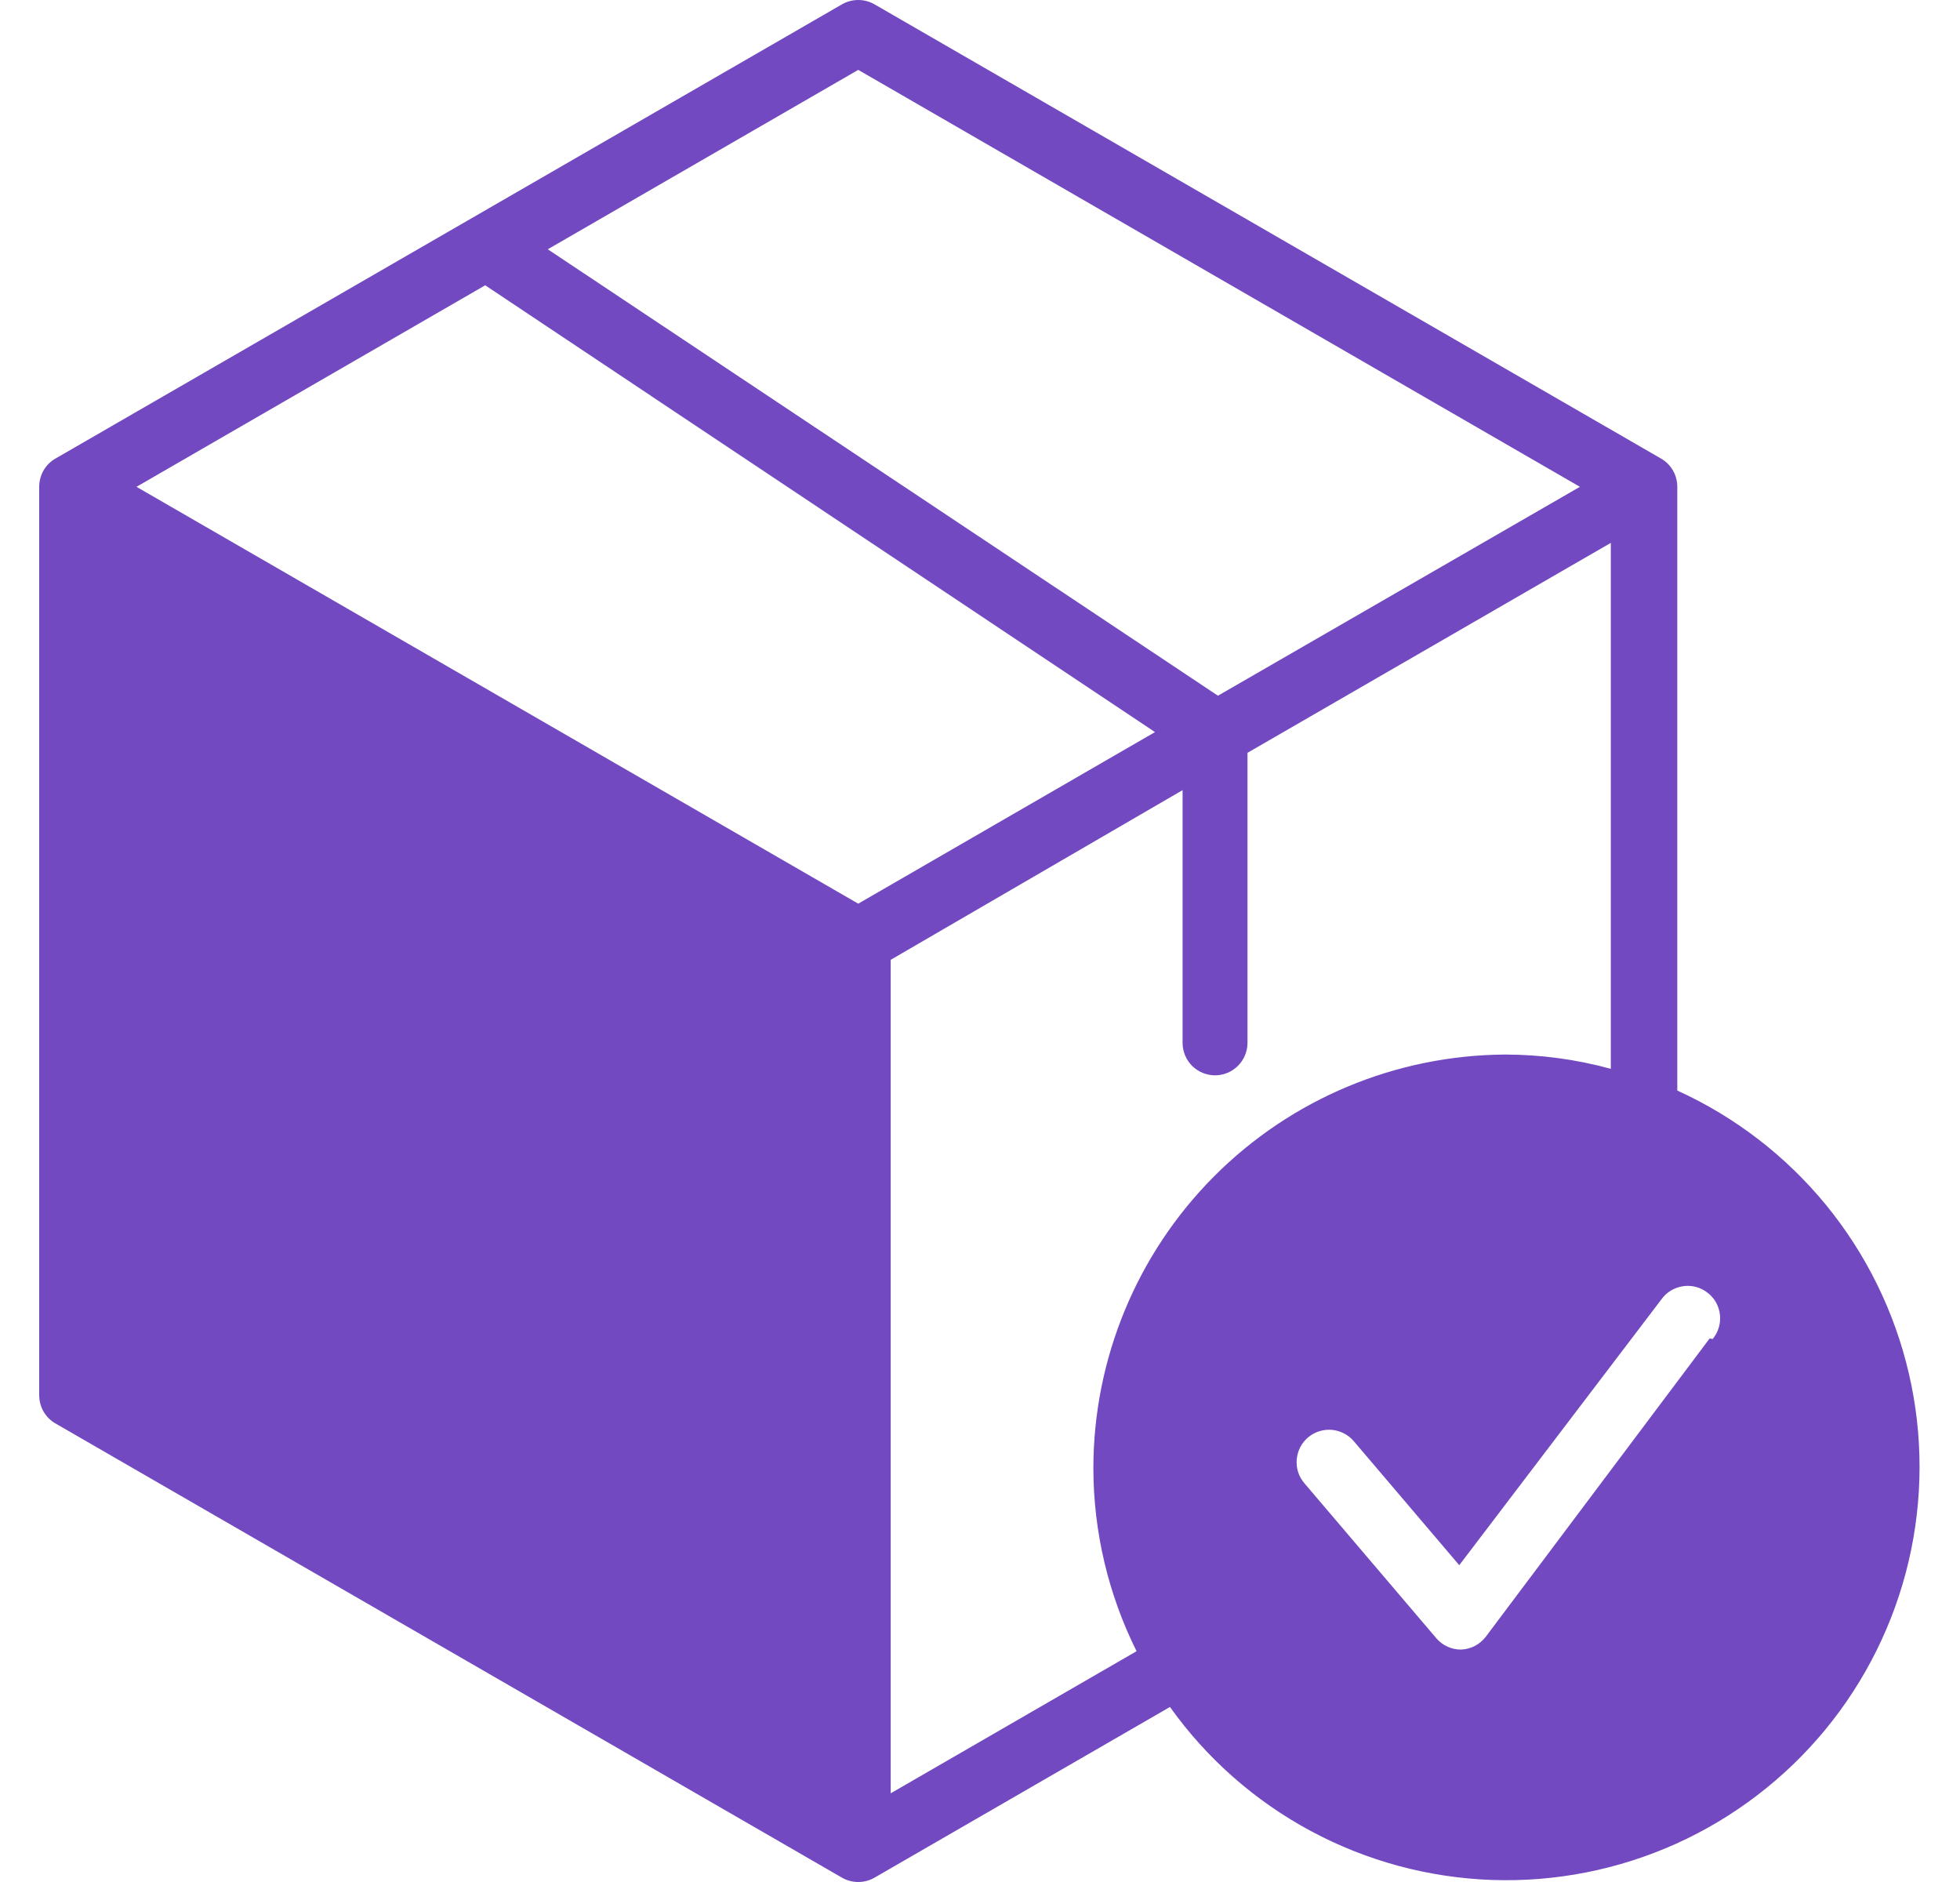 <svg width="25" height="24" viewBox="0 0 25 24" fill="none" xmlns="http://www.w3.org/2000/svg">
<g id="Layer 32">
<path id="Vector" d="M21.394 13.924V6.208C21.394 6.135 21.375 6.063 21.339 6C21.302 5.937 21.25 5.884 21.187 5.848L11.154 0.055C11.091 0.019 11.02 0 10.947 0C10.874 0 10.803 0.019 10.74 0.055L0.707 5.848C0.644 5.884 0.591 5.937 0.555 6C0.519 6.063 0.5 6.135 0.5 6.208V17.792C0.5 17.865 0.519 17.937 0.555 18C0.591 18.063 0.644 18.116 0.707 18.152L10.74 23.945C10.803 23.981 10.874 24 10.947 24C11.02 24 11.091 23.981 11.154 23.945L14.923 21.768C15.393 22.427 16.008 22.968 16.72 23.35C17.433 23.733 18.224 23.946 19.032 23.974C19.84 24.002 20.644 23.843 21.381 23.511C22.118 23.178 22.769 22.68 23.283 22.056C23.797 21.432 24.16 20.697 24.345 19.91C24.529 19.123 24.531 18.304 24.348 17.516C24.165 16.728 23.804 15.993 23.292 15.367C22.779 14.741 22.13 14.242 21.394 13.907V13.924ZM10.947 0.891L20.152 6.208L15.535 8.872L6.987 3.179L10.947 0.891ZM10.947 11.524L1.741 6.208L6.189 3.638L14.732 9.336L10.947 11.524ZM13.946 18.723C13.947 19.533 14.136 20.332 14.497 21.057L11.361 22.869V12.24L15.084 10.076V13.299C15.084 13.409 15.128 13.514 15.205 13.592C15.283 13.669 15.388 13.713 15.498 13.713C15.608 13.713 15.713 13.669 15.79 13.592C15.868 13.514 15.912 13.409 15.912 13.299V9.6L20.546 6.923V13.63C20.107 13.51 19.655 13.449 19.201 13.448C17.806 13.455 16.47 14.013 15.485 15.002C14.501 15.99 13.947 17.328 13.946 18.723ZM21.807 17.068L18.953 20.87C18.915 20.92 18.867 20.961 18.812 20.99C18.757 21.018 18.696 21.034 18.634 21.036C18.574 21.036 18.515 21.023 18.461 20.998C18.407 20.973 18.358 20.937 18.32 20.891L16.636 18.913C16.565 18.83 16.53 18.721 16.54 18.612C16.549 18.502 16.601 18.401 16.685 18.33C16.769 18.259 16.878 18.225 16.987 18.234C17.097 18.244 17.198 18.296 17.269 18.38L18.613 19.96L21.187 16.576C21.219 16.53 21.259 16.491 21.307 16.461C21.354 16.432 21.407 16.412 21.462 16.403C21.517 16.394 21.574 16.397 21.628 16.41C21.682 16.424 21.733 16.449 21.777 16.483C21.822 16.516 21.859 16.559 21.887 16.607C21.914 16.656 21.932 16.71 21.938 16.765C21.944 16.821 21.939 16.877 21.923 16.93C21.907 16.984 21.88 17.034 21.845 17.076L21.807 17.068Z" fill="#7249C1"/>
</g>
</svg>
